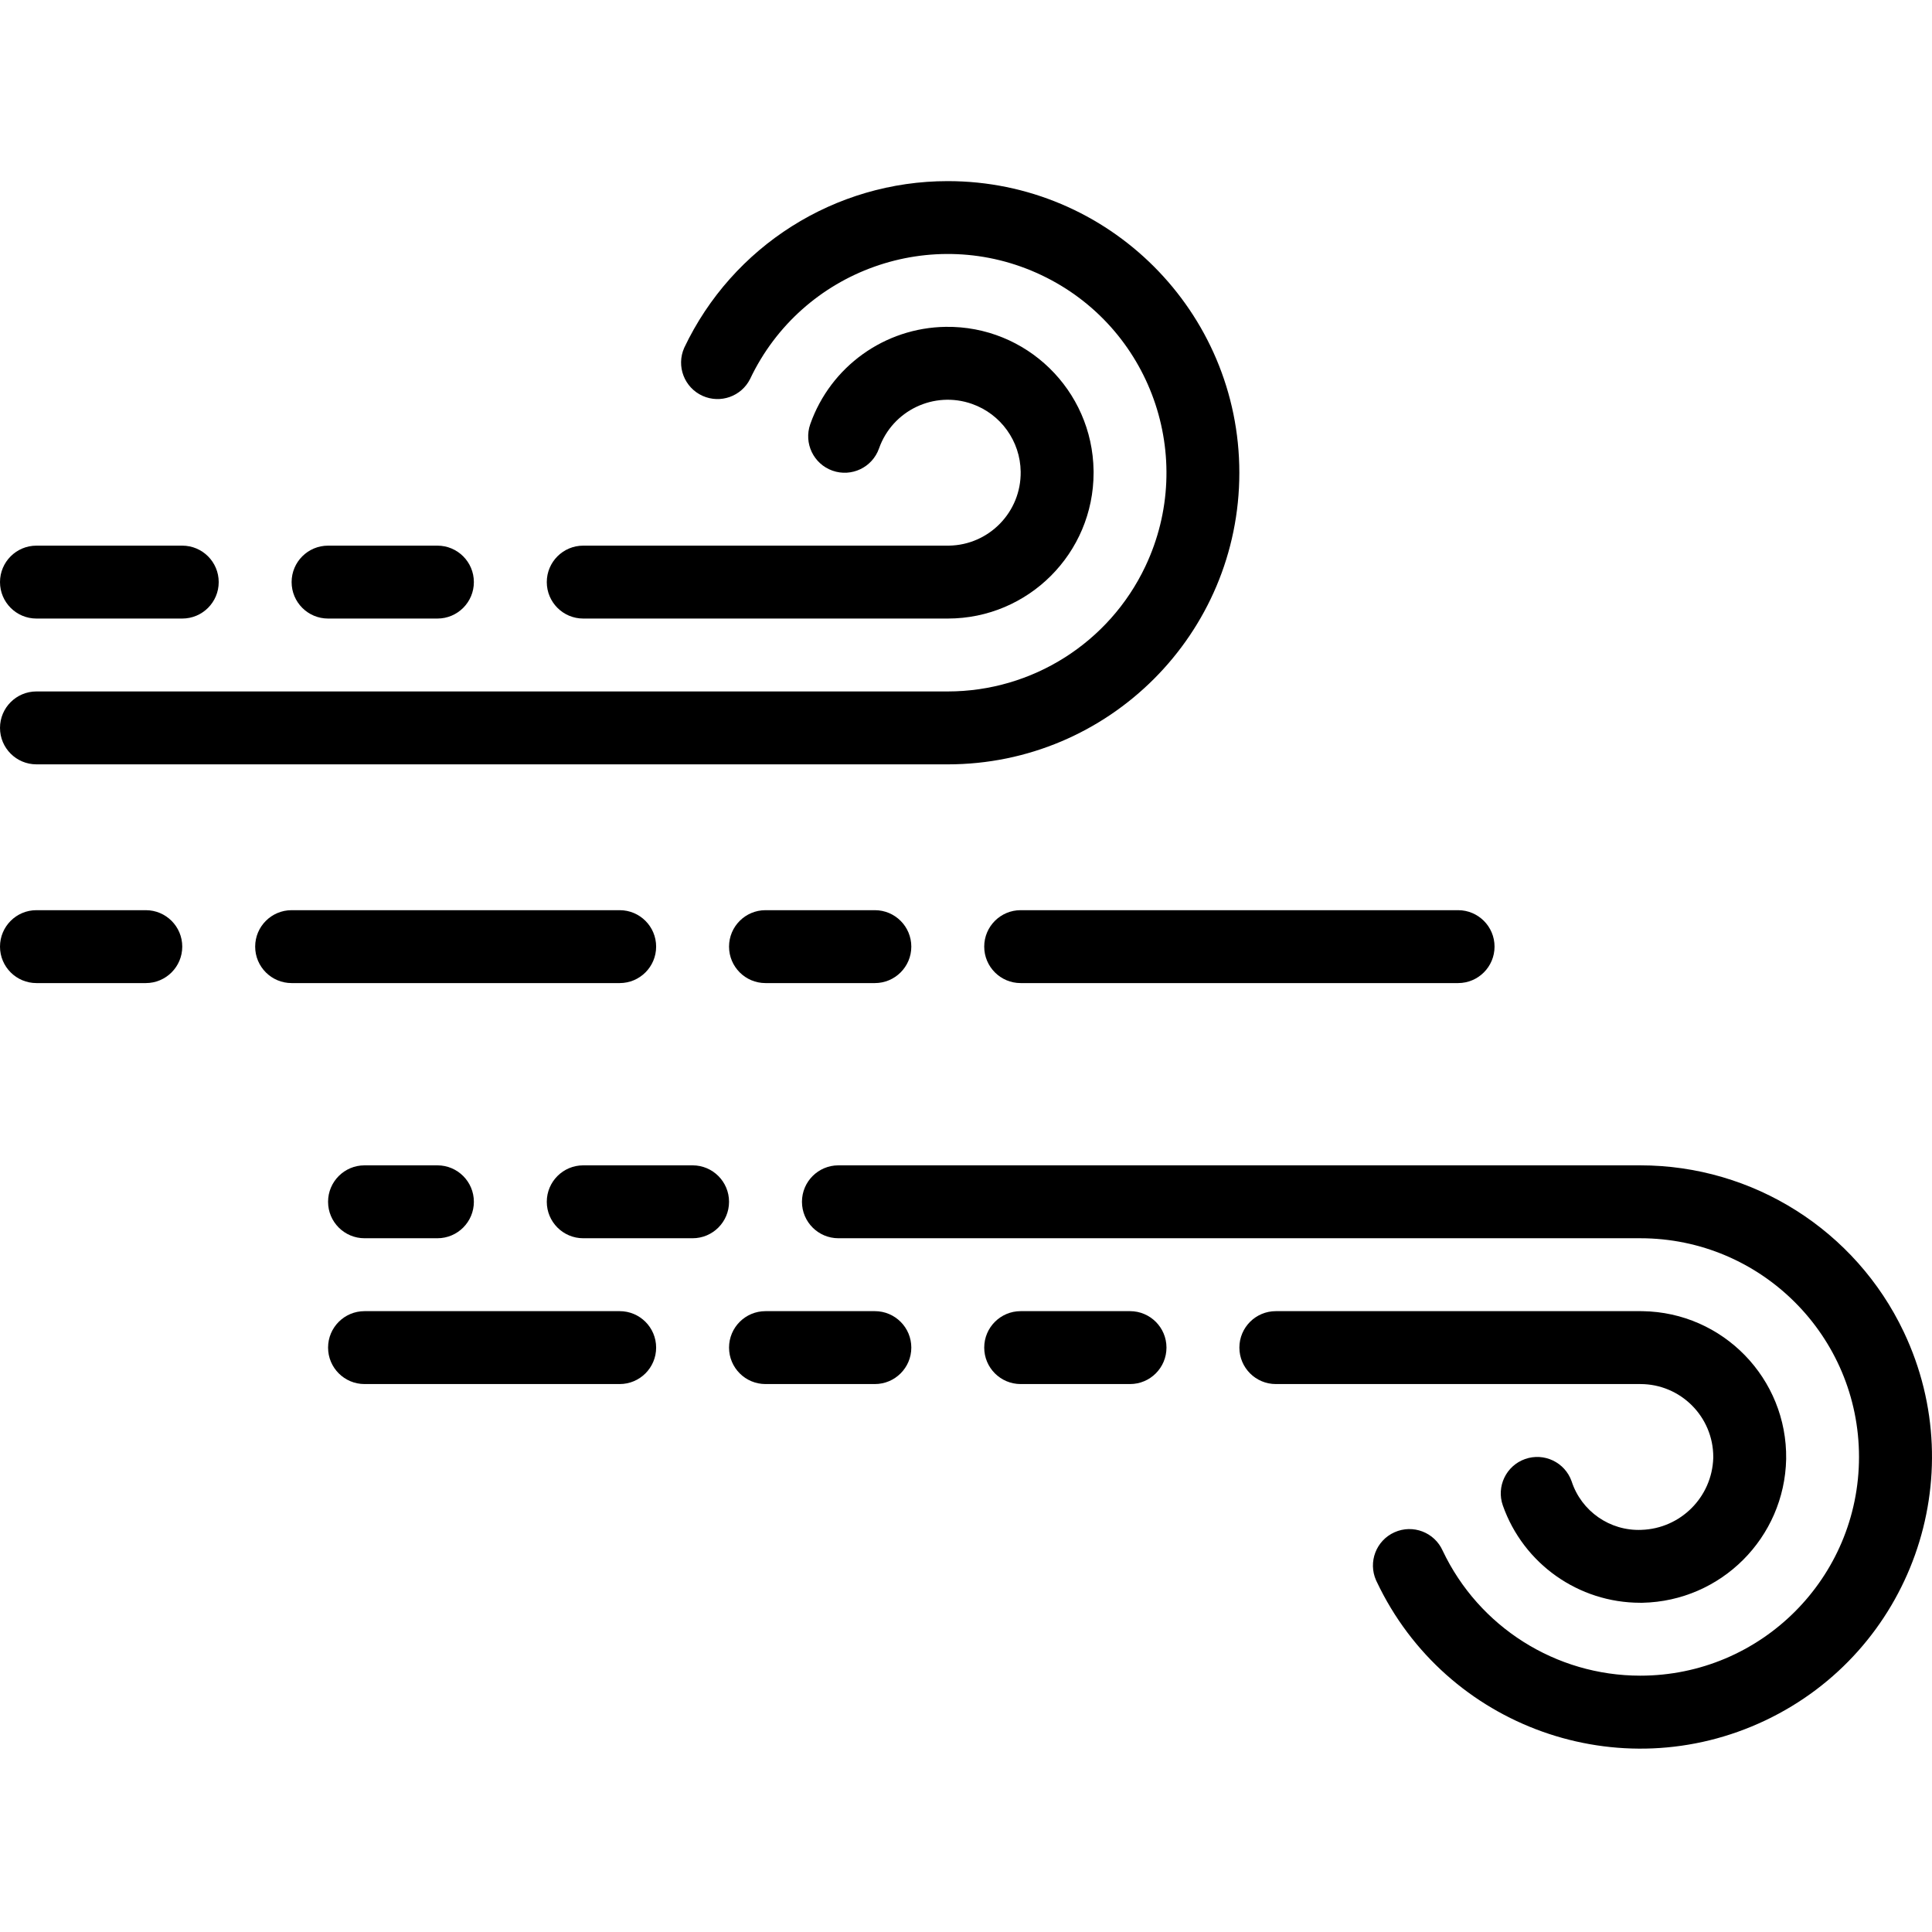 <svg height="512pt" viewBox="0 -48 512 512" width="512pt" xmlns="http://www.w3.org/2000/svg"><path d="m251.168 96.602h-96.605c-5.332 0-9.66 4.324-9.66 9.66 0 5.336 4.328 9.66 9.66 9.66h96.605c21.34.004 38.641-17.297 38.645-38.637 0-.188-.004-.375-.004-.562-.297-21.34-17.832-38.402-39.172-38.105-16.191.223-30.523 10.516-35.91 25.789-1.773 5.031.863 10.547 5.895 12.324 5.031 1.777 10.551-.859 12.328-5.891 3.547-10.066 14.582-15.348 24.645-11.797 7.637 2.691 12.785 9.863 12.895 17.957.152 10.672-8.371 19.445-19.039 19.602-.094 0-.188 0-.281 0zm0 0"/><path d="m9.66 154.562h241.508c42.68-.004 77.273-34.609 77.27-77.293-.008-42.68-34.613-77.273-77.293-77.27-29.844.004-57.02 17.191-69.812 44.156-2.176 4.871.012 10.586 4.883 12.762 4.711 2.102 10.242.133 12.562-4.473 13.719-28.922 48.285-41.25 77.207-27.535 28.926 13.719 41.254 48.285 27.535 77.207-9.59 20.227-29.969 33.121-52.352 33.125h-241.508c-5.336 0-9.66 4.328-9.66 9.66 0 5.336 4.324 9.66 9.66 9.66zm0 0"/><path d="m434.992 357.43c-8.355.336-15.914-4.926-18.5-12.879-1.777-5.031-7.297-7.668-12.328-5.891s-7.668 7.293-5.891 12.324c5.457 15.445 20.059 25.77 36.438 25.766h.559c20.848-.441 37.641-17.234 38.082-38.082.309-21.336-16.738-38.887-38.078-39.195-.188-.004-.375-.004-.562-.004h-96.602c-5.336 0-9.66 4.324-9.66 9.66 0 5.336 4.324 9.66 9.66 9.66h96.602c10.672 0 19.32 8.648 19.324 19.316 0 .094-.004.188-.004.285-.336 10.371-8.668 18.703-19.039 19.039zm0 0"/><path d="m222.188 260.828c-5.336 0-9.66 4.324-9.66 9.66 0 5.332 4.324 9.66 9.66 9.66h212.523c32.012.008 57.953 25.965 57.945 57.977-.012 32.012-25.969 57.953-57.98 57.945-22.383-.008-42.762-12.902-52.352-33.125-2.176-4.871-7.891-7.059-12.762-4.879-4.871 2.176-7.055 7.887-4.879 12.758.062.137.125.273.195.41 18.293 38.562 64.383 54.992 102.945 36.699 38.562-18.297 54.992-64.387 36.699-102.949-12.793-26.965-39.969-44.152-69.812-44.156zm0 0"/><path d="m173.883 202.867c0-5.336-4.324-9.66-9.66-9.66h-86.941c-5.336 0-9.66 4.324-9.66 9.66 0 5.332 4.324 9.66 9.66 9.66h86.941c5.336 0 9.66-4.328 9.66-9.66zm0 0"/><path d="m202.863 212.527h28.984c5.332 0 9.66-4.328 9.66-9.66 0-5.336-4.328-9.66-9.66-9.66h-28.984c-5.332 0-9.66 4.324-9.66 9.66 0 5.332 4.328 9.66 9.66 9.66zm0 0"/><path d="m260.828 202.867c0 5.332 4.324 9.66 9.66 9.66h115.922c5.336 0 9.66-4.328 9.66-9.66 0-5.336-4.324-9.66-9.66-9.66h-115.922c-5.336-.004-9.66 4.324-9.66 9.66zm0 0"/><path d="m86.941 115.922h28.98c5.336 0 9.66-4.324 9.66-9.66 0-5.332-4.324-9.66-9.66-9.66h-28.98c-5.336 0-9.66 4.328-9.66 9.66 0 5.336 4.324 9.66 9.66 9.66zm0 0"/><path d="m9.66 115.922h38.641c5.336 0 9.66-4.324 9.66-9.66 0-5.332-4.324-9.66-9.66-9.66h-38.641c-5.336 0-9.66 4.324-9.66 9.66 0 5.336 4.324 9.66 9.66 9.66zm0 0"/><path d="m9.66 212.527h28.98c5.336 0 9.66-4.328 9.66-9.66 0-5.336-4.324-9.66-9.66-9.66h-28.98c-5.336-.004-9.66 4.324-9.66 9.66 0 5.332 4.324 9.66 9.66 9.66zm0 0"/><path d="m309.129 309.129c0-5.336-4.328-9.66-9.66-9.66h-28.98c-5.336 0-9.66 4.324-9.66 9.66 0 5.336 4.324 9.66 9.66 9.66h28.98c5.336 0 9.66-4.324 9.66-9.66zm0 0"/><path d="m241.508 309.129c0-5.336-4.328-9.66-9.66-9.66h-28.984c-5.332 0-9.66 4.324-9.66 9.66 0 5.336 4.328 9.66 9.66 9.66h28.984c5.332 0 9.66-4.324 9.66-9.66zm0 0"/><path d="m193.203 270.488c0-5.336-4.324-9.66-9.66-9.66h-28.98c-5.332 0-9.66 4.324-9.66 9.66 0 5.336 4.328 9.66 9.66 9.66h28.98c5.336 0 9.66-4.328 9.66-9.66zm0 0"/><path d="m96.602 260.828c-5.336 0-9.66 4.324-9.66 9.66 0 5.332 4.324 9.66 9.66 9.66h19.32c5.336 0 9.66-4.328 9.66-9.66 0-5.336-4.324-9.66-9.66-9.66zm0 0"/><path d="m173.883 309.129c0-5.336-4.324-9.66-9.66-9.66h-67.621c-5.336 0-9.66 4.324-9.66 9.66 0 5.336 4.324 9.66 9.66 9.66h67.621c5.336 0 9.66-4.324 9.66-9.66zm0 0"/></svg>